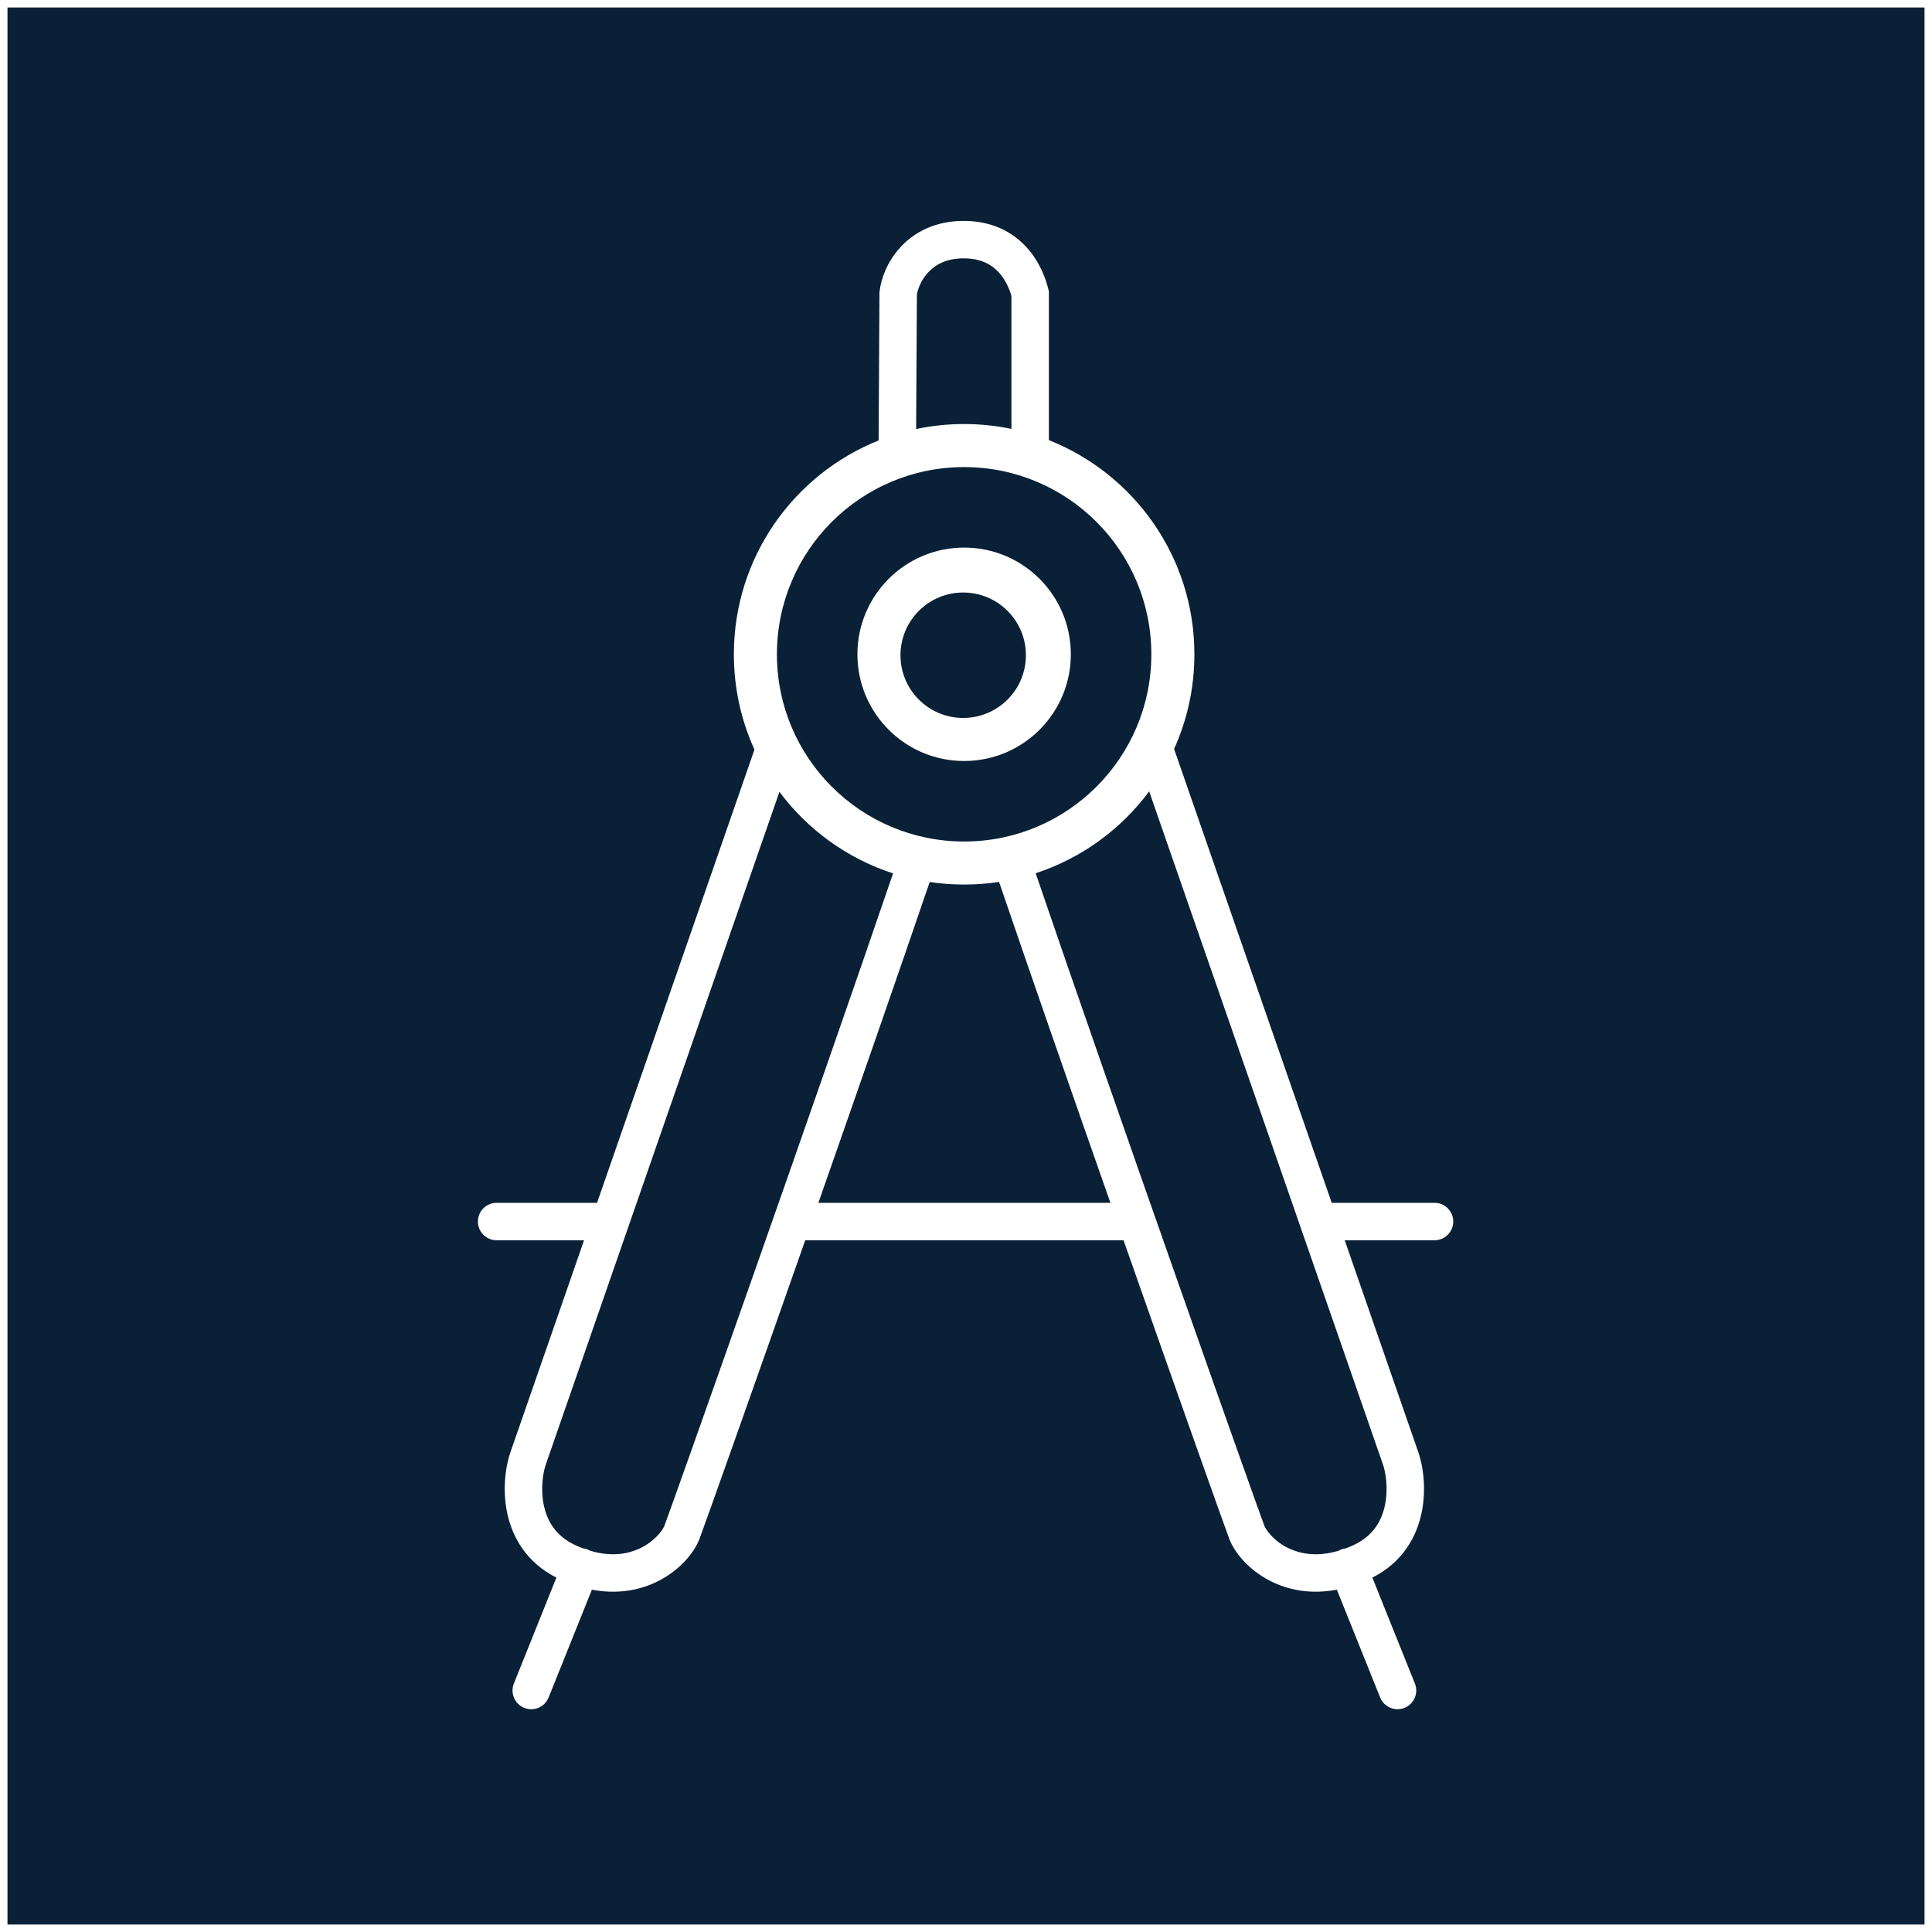 <svg width="1032" height="1032" viewBox="0 0 1032 1032" fill="none" xmlns="http://www.w3.org/2000/svg">
<g filter="url(#filter0_d_1_2)">
<rect width="1024" height="1024" transform="translate(4)" fill="#092036"/>
<path fill-rule="evenodd" clip-rule="evenodd" d="M489.356 225.177L489.768 153.498C490.173 150.612 491.906 145.716 495.708 141.58C499.406 137.557 505.266 134 514.771 134C524.219 134 529.873 137.512 533.559 141.552C537.169 145.51 539.229 150.397 540.271 154.147V225.099C532.115 223.395 523.662 222.5 515 222.5C506.206 222.5 497.628 223.423 489.356 225.177ZM469.321 231.261L469.774 152.331L469.824 151.846C470.533 144.994 473.921 135.729 480.984 128.045C488.336 120.047 499.476 114 514.771 114C530.123 114 541.053 120.092 548.334 128.073C555.333 135.745 558.588 144.713 559.992 150.529L560.271 151.685V231.099C605.8 249.131 638 293.555 638 345.5C638 363.527 634.122 380.649 627.154 396.076L711.351 638.5H766.271C771.794 638.5 776.271 642.977 776.271 648.5C776.271 654.023 771.794 658.5 766.271 658.5H718.298L757.419 771.14C760.098 778.484 762.061 791.134 759.377 804.048C756.691 816.968 749.198 830.568 733.058 838.683L755.78 895.274C757.838 900.399 755.351 906.222 750.226 908.28C745.101 910.338 739.278 907.851 737.22 902.726L714.098 845.139C701.254 847.582 689.977 845.716 680.758 841.551C668.234 835.892 659.692 826.032 656.655 818.06C654.028 811.164 628.947 740.526 600.147 658.5H430.124C401.324 740.526 376.243 811.164 373.616 818.06C370.579 826.032 362.038 835.892 349.513 841.551C340.294 845.716 329.018 847.582 316.173 845.139L293.051 902.726C290.993 907.851 285.17 910.338 280.045 908.28C274.92 906.222 272.433 900.399 274.491 895.274L297.213 838.683C281.073 830.568 273.58 816.968 270.895 804.048C268.21 791.134 270.174 778.484 272.852 771.14L311.973 658.5H265.271C259.748 658.5 255.271 654.023 255.271 648.5C255.271 642.977 259.748 638.5 265.271 638.5H318.92L402.999 396.414C395.935 380.899 392 363.659 392 345.5C392 293.71 424.008 249.396 469.321 231.261ZM613.845 418.715C598.813 438.976 577.699 454.455 553.203 462.452C594.366 583.051 670.786 798.973 675.345 810.94C676.308 813.468 680.766 819.608 688.992 823.324C695.218 826.137 703.828 827.638 714.906 824.393C715.338 824.138 715.794 823.913 716.274 823.72C717.129 823.377 718.004 823.16 718.878 823.061C720.169 822.573 721.49 822.023 722.842 821.405C733.385 816.586 738.027 808.485 739.795 799.977C741.657 791.02 740.148 782.121 738.614 777.951L738.583 777.866L613.845 418.715ZM515 468.5C521.342 468.5 527.572 468.02 533.655 467.094C550.015 515.057 572.141 578.622 593.131 638.5H437.141C458.125 578.638 480.244 515.091 496.602 467.133C502.604 468.033 508.748 468.5 515 468.5ZM477.041 462.531C452.541 454.59 431.41 439.17 416.339 418.964L291.688 777.866L291.657 777.951C290.123 782.121 288.614 791.02 290.476 799.977C292.244 808.485 296.886 816.586 307.429 821.405C308.781 822.023 310.102 822.573 311.393 823.061C312.267 823.16 313.142 823.377 313.997 823.72C314.477 823.913 314.933 824.138 315.365 824.393C326.443 827.638 335.053 826.137 341.279 823.324C349.505 819.608 353.963 813.468 354.926 810.94C359.484 798.976 435.872 583.145 477.041 462.531ZM615 345.5C615 400.728 570.228 445.5 515 445.5C459.772 445.5 415 400.728 415 345.5C415 290.272 459.772 245.5 515 245.5C570.228 245.5 615 290.272 615 345.5ZM572 345.5C572 376.98 546.48 402.5 515 402.5C483.52 402.5 458 376.98 458 345.5C458 314.02 483.52 288.5 515 288.5C546.48 288.5 572 314.02 572 345.5ZM548 346C548 364.502 533.002 379.5 514.5 379.5C495.998 379.5 481 364.502 481 346C481 327.498 495.998 312.5 514.5 312.5C533.002 312.5 548 327.498 548 346Z" fill="white"/>
</g>
<defs>
<filter id="filter0_d_1_2" x="0" y="0" width="1032" height="1032" filterUnits="userSpaceOnUse" color-interpolation-filters="sRGB">
<feFlood flood-opacity="0" result="BackgroundImageFix"/>
<feColorMatrix in="SourceAlpha" type="matrix" values="0 0 0 0 0 0 0 0 0 0 0 0 0 0 0 0 0 0 127 0" result="hardAlpha"/>
<feOffset dy="4"/>
<feGaussianBlur stdDeviation="2"/>
<feComposite in2="hardAlpha" operator="out"/>
<feColorMatrix type="matrix" values="0 0 0 0 0 0 0 0 0 0 0 0 0 0 0 0 0 0 0.25 0"/>
<feBlend mode="normal" in2="BackgroundImageFix" result="effect1_dropShadow_1_2"/>
<feBlend mode="normal" in="SourceGraphic" in2="effect1_dropShadow_1_2" result="shape"/>
</filter>
</defs>
</svg>
